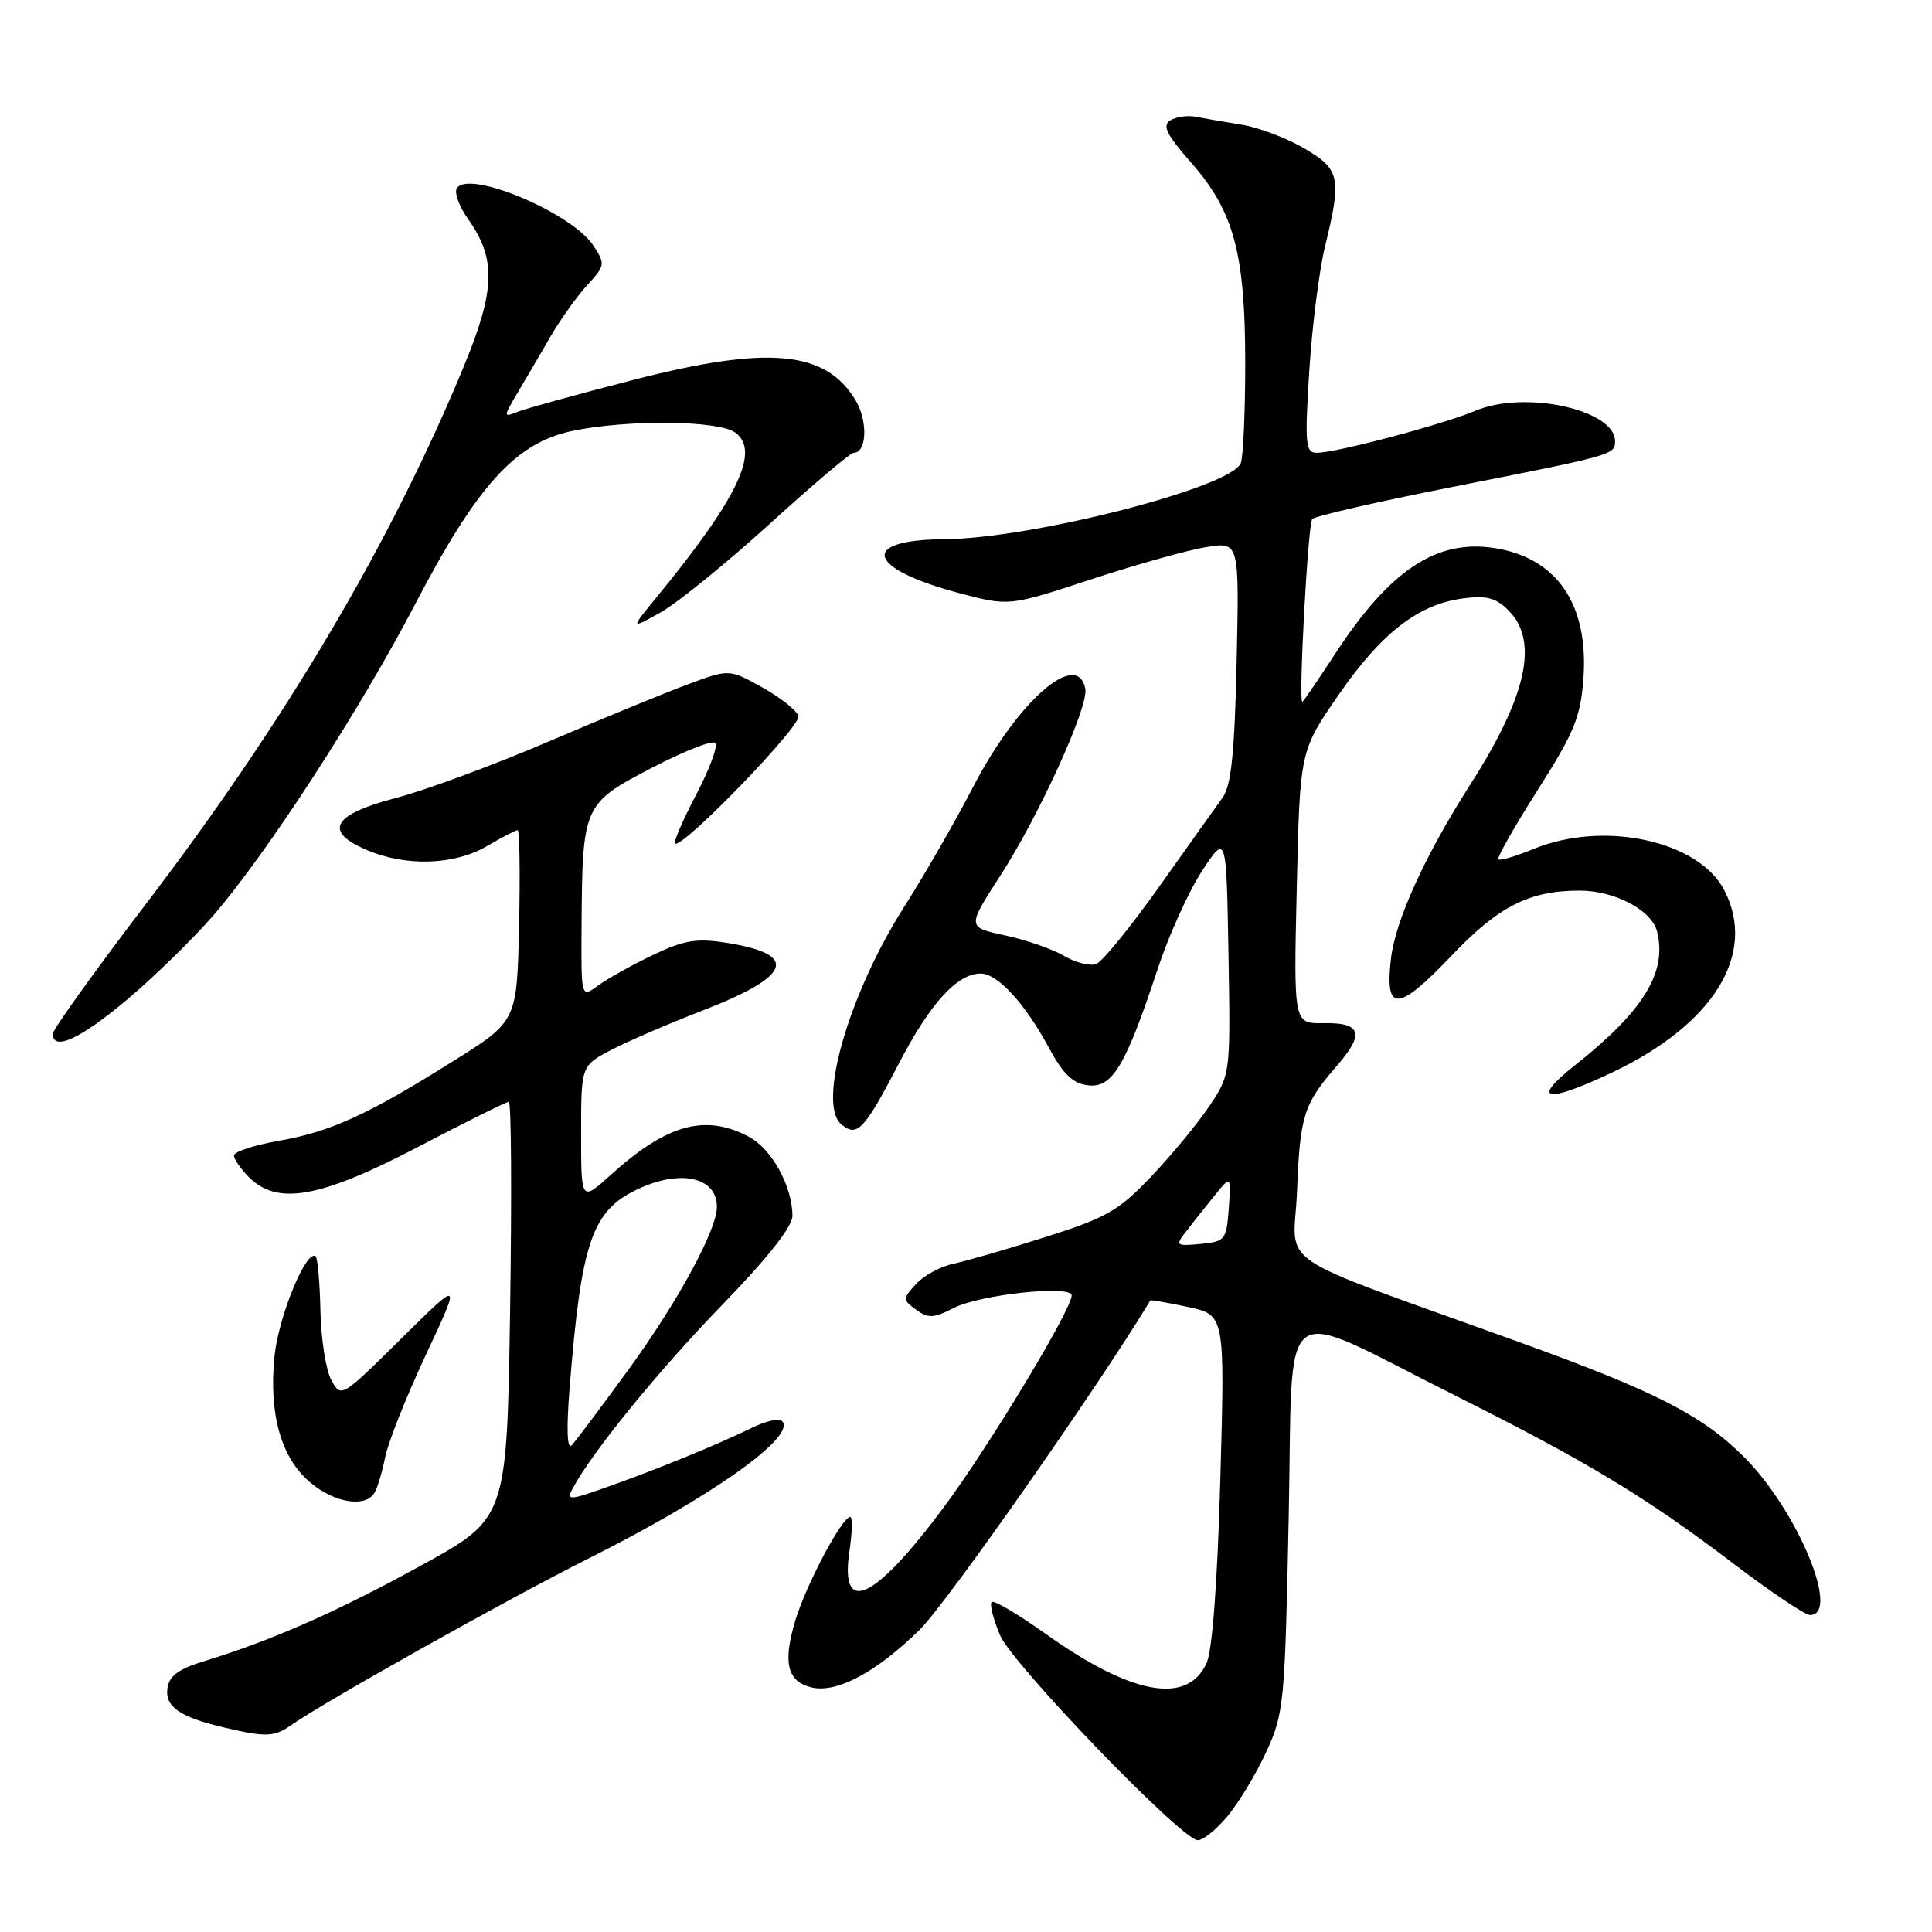 <?xml version="1.0" encoding="UTF-8" standalone="no"?>
<!DOCTYPE svg PUBLIC "-//W3C//DTD SVG 1.1//EN" "http://www.w3.org/Graphics/SVG/1.1/DTD/svg11.dtd" >
<svg xmlns="http://www.w3.org/2000/svg" xmlns:xlink="http://www.w3.org/1999/xlink" version="1.1" viewBox="0 0 256 256">
 <g >
 <path fill="currentColor"
d=" M 162.57 240.75 C 164.08 238.96 166.43 235.09 167.78 232.15 C 170.14 227.02 170.26 225.72 170.76 201.00 C 171.38 171.05 168.85 172.90 192.71 184.86 C 210.36 193.70 218.00 198.31 229.58 207.10 C 234.57 210.90 239.18 214.00 239.83 214.00 C 243.96 214.00 238.10 200.00 231.04 193.00 C 225.49 187.50 219.34 184.36 201.36 177.86 C 167.68 165.68 171.45 168.25 171.87 157.77 C 172.26 147.79 172.74 146.28 177.20 141.16 C 180.85 136.95 180.37 135.48 175.35 135.57 C 171.41 135.64 171.41 135.64 171.83 117.57 C 172.25 99.50 172.25 99.50 177.34 92.12 C 183.01 83.90 187.91 80.09 193.81 79.30 C 196.96 78.88 198.20 79.20 199.88 80.88 C 203.93 84.93 202.33 92.22 194.79 104.00 C 188.88 113.24 184.91 121.93 184.32 126.95 C 183.46 134.20 185.18 134.14 192.30 126.67 C 198.57 120.08 202.62 118.02 209.28 118.01 C 213.94 118.00 218.86 120.59 219.57 123.43 C 220.93 128.83 217.77 133.97 208.70 141.14 C 202.74 145.86 204.80 146.27 213.57 142.13 C 227.09 135.73 232.84 126.40 228.48 117.96 C 225.08 111.39 212.54 108.67 203.21 112.49 C 200.85 113.46 198.75 114.08 198.54 113.87 C 198.33 113.66 200.68 109.51 203.77 104.65 C 208.61 97.04 209.44 95.01 209.81 89.91 C 210.52 80.11 206.34 73.95 198.09 72.63 C 190.37 71.40 184.16 75.51 176.87 86.70 C 174.61 90.16 172.68 93.00 172.57 93.00 C 172.03 93.00 173.31 69.40 173.88 68.78 C 174.24 68.38 182.63 66.46 192.52 64.51 C 213.82 60.31 214.00 60.26 214.00 58.46 C 214.00 54.29 202.10 51.68 195.55 54.41 C 191.12 56.27 177.04 60.00 174.49 60.00 C 172.98 60.00 172.88 58.92 173.48 49.25 C 173.85 43.34 174.79 35.88 175.57 32.67 C 177.81 23.51 177.58 22.42 172.75 19.62 C 170.41 18.26 166.70 16.86 164.50 16.52 C 162.30 16.17 159.60 15.70 158.49 15.48 C 157.39 15.26 155.85 15.47 155.08 15.95 C 153.97 16.64 154.55 17.81 157.84 21.56 C 163.49 27.97 165.00 33.58 165.00 48.10 C 165.00 54.55 164.74 60.52 164.41 61.37 C 163.18 64.59 136.74 71.37 125.09 71.45 C 113.78 71.53 114.85 75.33 127.10 78.59 C 133.71 80.34 133.71 80.34 144.60 76.76 C 150.60 74.79 157.46 72.87 159.86 72.49 C 164.21 71.79 164.21 71.79 163.86 87.70 C 163.59 99.82 163.14 104.11 162.00 105.69 C 161.18 106.83 157.40 112.13 153.62 117.46 C 149.83 122.80 146.07 127.42 145.26 127.73 C 144.44 128.04 142.53 127.56 141.01 126.67 C 139.49 125.77 135.97 124.54 133.19 123.95 C 128.13 122.86 128.13 122.86 132.53 116.06 C 137.65 108.15 144.27 93.61 143.81 91.28 C 142.78 85.95 134.82 92.91 128.94 104.28 C 126.60 108.80 122.51 115.92 119.84 120.11 C 112.48 131.65 108.24 146.30 111.49 148.99 C 113.58 150.73 114.51 149.74 119.10 140.93 C 123.27 132.90 126.83 129.00 129.96 129.00 C 132.18 129.00 135.80 132.94 138.96 138.79 C 140.89 142.37 142.15 143.57 144.20 143.81 C 147.40 144.18 149.16 141.23 153.40 128.39 C 154.87 123.93 157.52 118.08 159.29 115.39 C 162.50 110.50 162.50 110.50 162.78 126.41 C 163.05 142.24 163.04 142.34 160.35 146.41 C 158.86 148.66 155.41 152.86 152.68 155.75 C 148.25 160.42 146.72 161.31 138.61 163.89 C 133.60 165.48 128.08 167.08 126.35 167.45 C 124.62 167.81 122.38 169.03 121.37 170.15 C 119.58 172.12 119.58 172.22 121.40 173.55 C 122.99 174.71 123.72 174.68 126.34 173.33 C 129.81 171.53 142.00 170.23 142.00 171.65 C 142.00 173.53 130.99 191.75 125.02 199.77 C 115.77 212.18 111.24 214.24 112.57 205.41 C 112.93 202.99 112.97 201.00 112.66 201.00 C 111.58 201.00 106.80 210.01 105.39 214.70 C 103.71 220.27 104.30 222.79 107.48 223.58 C 110.82 224.42 116.11 221.61 121.88 215.93 C 125.44 212.43 145.73 183.45 152.42 172.32 C 152.48 172.22 154.73 172.61 157.42 173.18 C 162.31 174.23 162.31 174.23 161.70 195.96 C 161.32 209.65 160.64 218.69 159.88 220.37 C 157.33 225.97 149.91 224.60 138.45 216.42 C 134.85 213.86 131.68 211.99 131.40 212.27 C 131.11 212.55 131.61 214.52 132.49 216.64 C 134.08 220.45 156.24 243.47 158.66 243.83 C 159.30 243.92 161.06 242.54 162.57 240.75 Z  M 38.53 228.62 C 43.10 225.43 67.36 211.83 78.00 206.50 C 94.32 198.32 105.62 190.29 103.62 188.29 C 103.24 187.90 101.48 188.29 99.71 189.16 C 95.13 191.39 87.43 194.55 80.72 196.94 C 75.39 198.84 75.01 198.86 75.88 197.23 C 78.46 192.40 87.28 181.58 95.66 172.94 C 101.67 166.75 105.00 162.53 105.00 161.12 C 105.00 157.16 102.22 152.16 99.13 150.57 C 93.35 147.58 88.34 148.99 80.94 155.67 C 77.00 159.23 77.00 159.23 77.00 150.22 C 77.00 141.20 77.00 141.20 81.03 139.10 C 83.24 137.95 88.60 135.64 92.94 133.96 C 104.91 129.35 105.98 126.48 96.30 124.93 C 92.29 124.30 90.67 124.56 86.50 126.55 C 83.75 127.86 80.49 129.68 79.25 130.59 C 77.00 132.24 77.00 132.24 77.06 122.87 C 77.16 106.74 77.26 106.50 86.28 101.79 C 90.56 99.56 94.38 98.05 94.77 98.44 C 95.16 98.82 94.03 101.90 92.26 105.26 C 90.50 108.63 89.23 111.56 89.44 111.77 C 90.29 112.62 106.22 96.17 105.80 94.88 C 105.55 94.12 103.39 92.41 100.98 91.07 C 96.61 88.64 96.61 88.64 91.06 90.71 C 88.00 91.85 79.65 95.28 72.50 98.34 C 65.35 101.40 56.35 104.72 52.51 105.72 C 44.02 107.94 42.78 110.17 48.67 112.66 C 53.88 114.86 60.26 114.63 64.57 112.09 C 66.52 110.94 68.33 110.00 68.59 110.00 C 68.85 110.00 68.93 115.70 68.78 122.66 C 68.50 135.32 68.50 135.32 60.00 140.64 C 48.65 147.76 43.82 149.96 36.85 151.18 C 33.63 151.75 31.00 152.62 31.00 153.11 C 31.00 153.60 31.90 154.90 33.00 156.00 C 36.76 159.76 42.44 158.74 55.34 152.00 C 61.65 148.70 67.09 146.00 67.42 146.00 C 67.75 146.00 67.82 158.42 67.59 173.60 C 67.16 201.20 67.16 201.20 55.79 207.44 C 44.66 213.57 35.97 217.39 27.00 220.13 C 23.67 221.14 22.42 222.07 22.19 223.68 C 21.84 226.15 23.81 227.52 29.69 228.90 C 35.19 230.20 36.33 230.16 38.53 228.62 Z  M 49.61 197.83 C 50.01 197.18 50.65 195.04 51.04 193.08 C 51.43 191.11 53.86 185.00 56.44 179.50 C 61.12 169.50 61.12 169.50 53.16 177.38 C 45.24 185.21 45.20 185.24 43.91 182.88 C 43.19 181.57 42.54 177.46 42.46 173.74 C 42.38 170.03 42.10 166.77 41.84 166.50 C 40.67 165.33 36.94 174.32 36.38 179.64 C 35.59 187.33 37.23 193.17 41.10 196.43 C 44.31 199.14 48.38 199.80 49.61 197.83 Z  M 16.89 132.41 C 20.52 129.34 25.64 124.34 28.26 121.31 C 35.37 113.10 47.68 94.11 55.01 80.06 C 63.21 64.33 68.33 58.68 75.80 57.11 C 83.15 55.57 95.19 55.69 97.43 57.32 C 100.76 59.76 97.80 65.96 87.01 79.13 C 83.51 83.40 83.51 83.40 87.56 81.13 C 89.78 79.88 96.27 74.61 101.97 69.43 C 107.68 64.24 112.69 60.00 113.11 60.00 C 114.85 60.00 115.02 55.85 113.40 53.10 C 109.47 46.45 101.85 45.73 84.00 50.32 C 76.58 52.23 69.63 54.15 68.56 54.58 C 66.67 55.34 66.67 55.27 68.65 51.93 C 69.77 50.04 71.73 46.70 73.00 44.50 C 74.28 42.30 76.44 39.28 77.80 37.79 C 80.19 35.20 80.22 34.99 78.63 32.55 C 75.77 28.19 62.08 22.44 60.53 24.95 C 60.17 25.53 60.85 27.38 62.04 29.05 C 65.76 34.28 65.64 38.43 61.48 48.50 C 51.80 71.92 37.90 95.43 19.42 119.67 C 12.59 128.62 7.00 136.41 7.00 136.98 C 7.00 139.35 10.69 137.64 16.89 132.41 Z  M 157.04 163.33 C 157.82 162.32 159.51 160.19 160.79 158.60 C 163.13 155.69 163.13 155.69 162.82 160.10 C 162.51 164.31 162.35 164.51 159.06 164.83 C 155.87 165.13 155.73 165.03 157.04 163.33 Z  M 75.47 184.00 C 77.01 164.60 78.42 160.45 84.46 157.59 C 90.17 154.88 95.02 155.97 94.99 159.95 C 94.97 163.00 89.86 172.41 83.35 181.38 C 79.70 186.39 76.29 190.95 75.76 191.50 C 75.14 192.14 75.04 189.44 75.47 184.00 Z "/>
</g>
</svg>